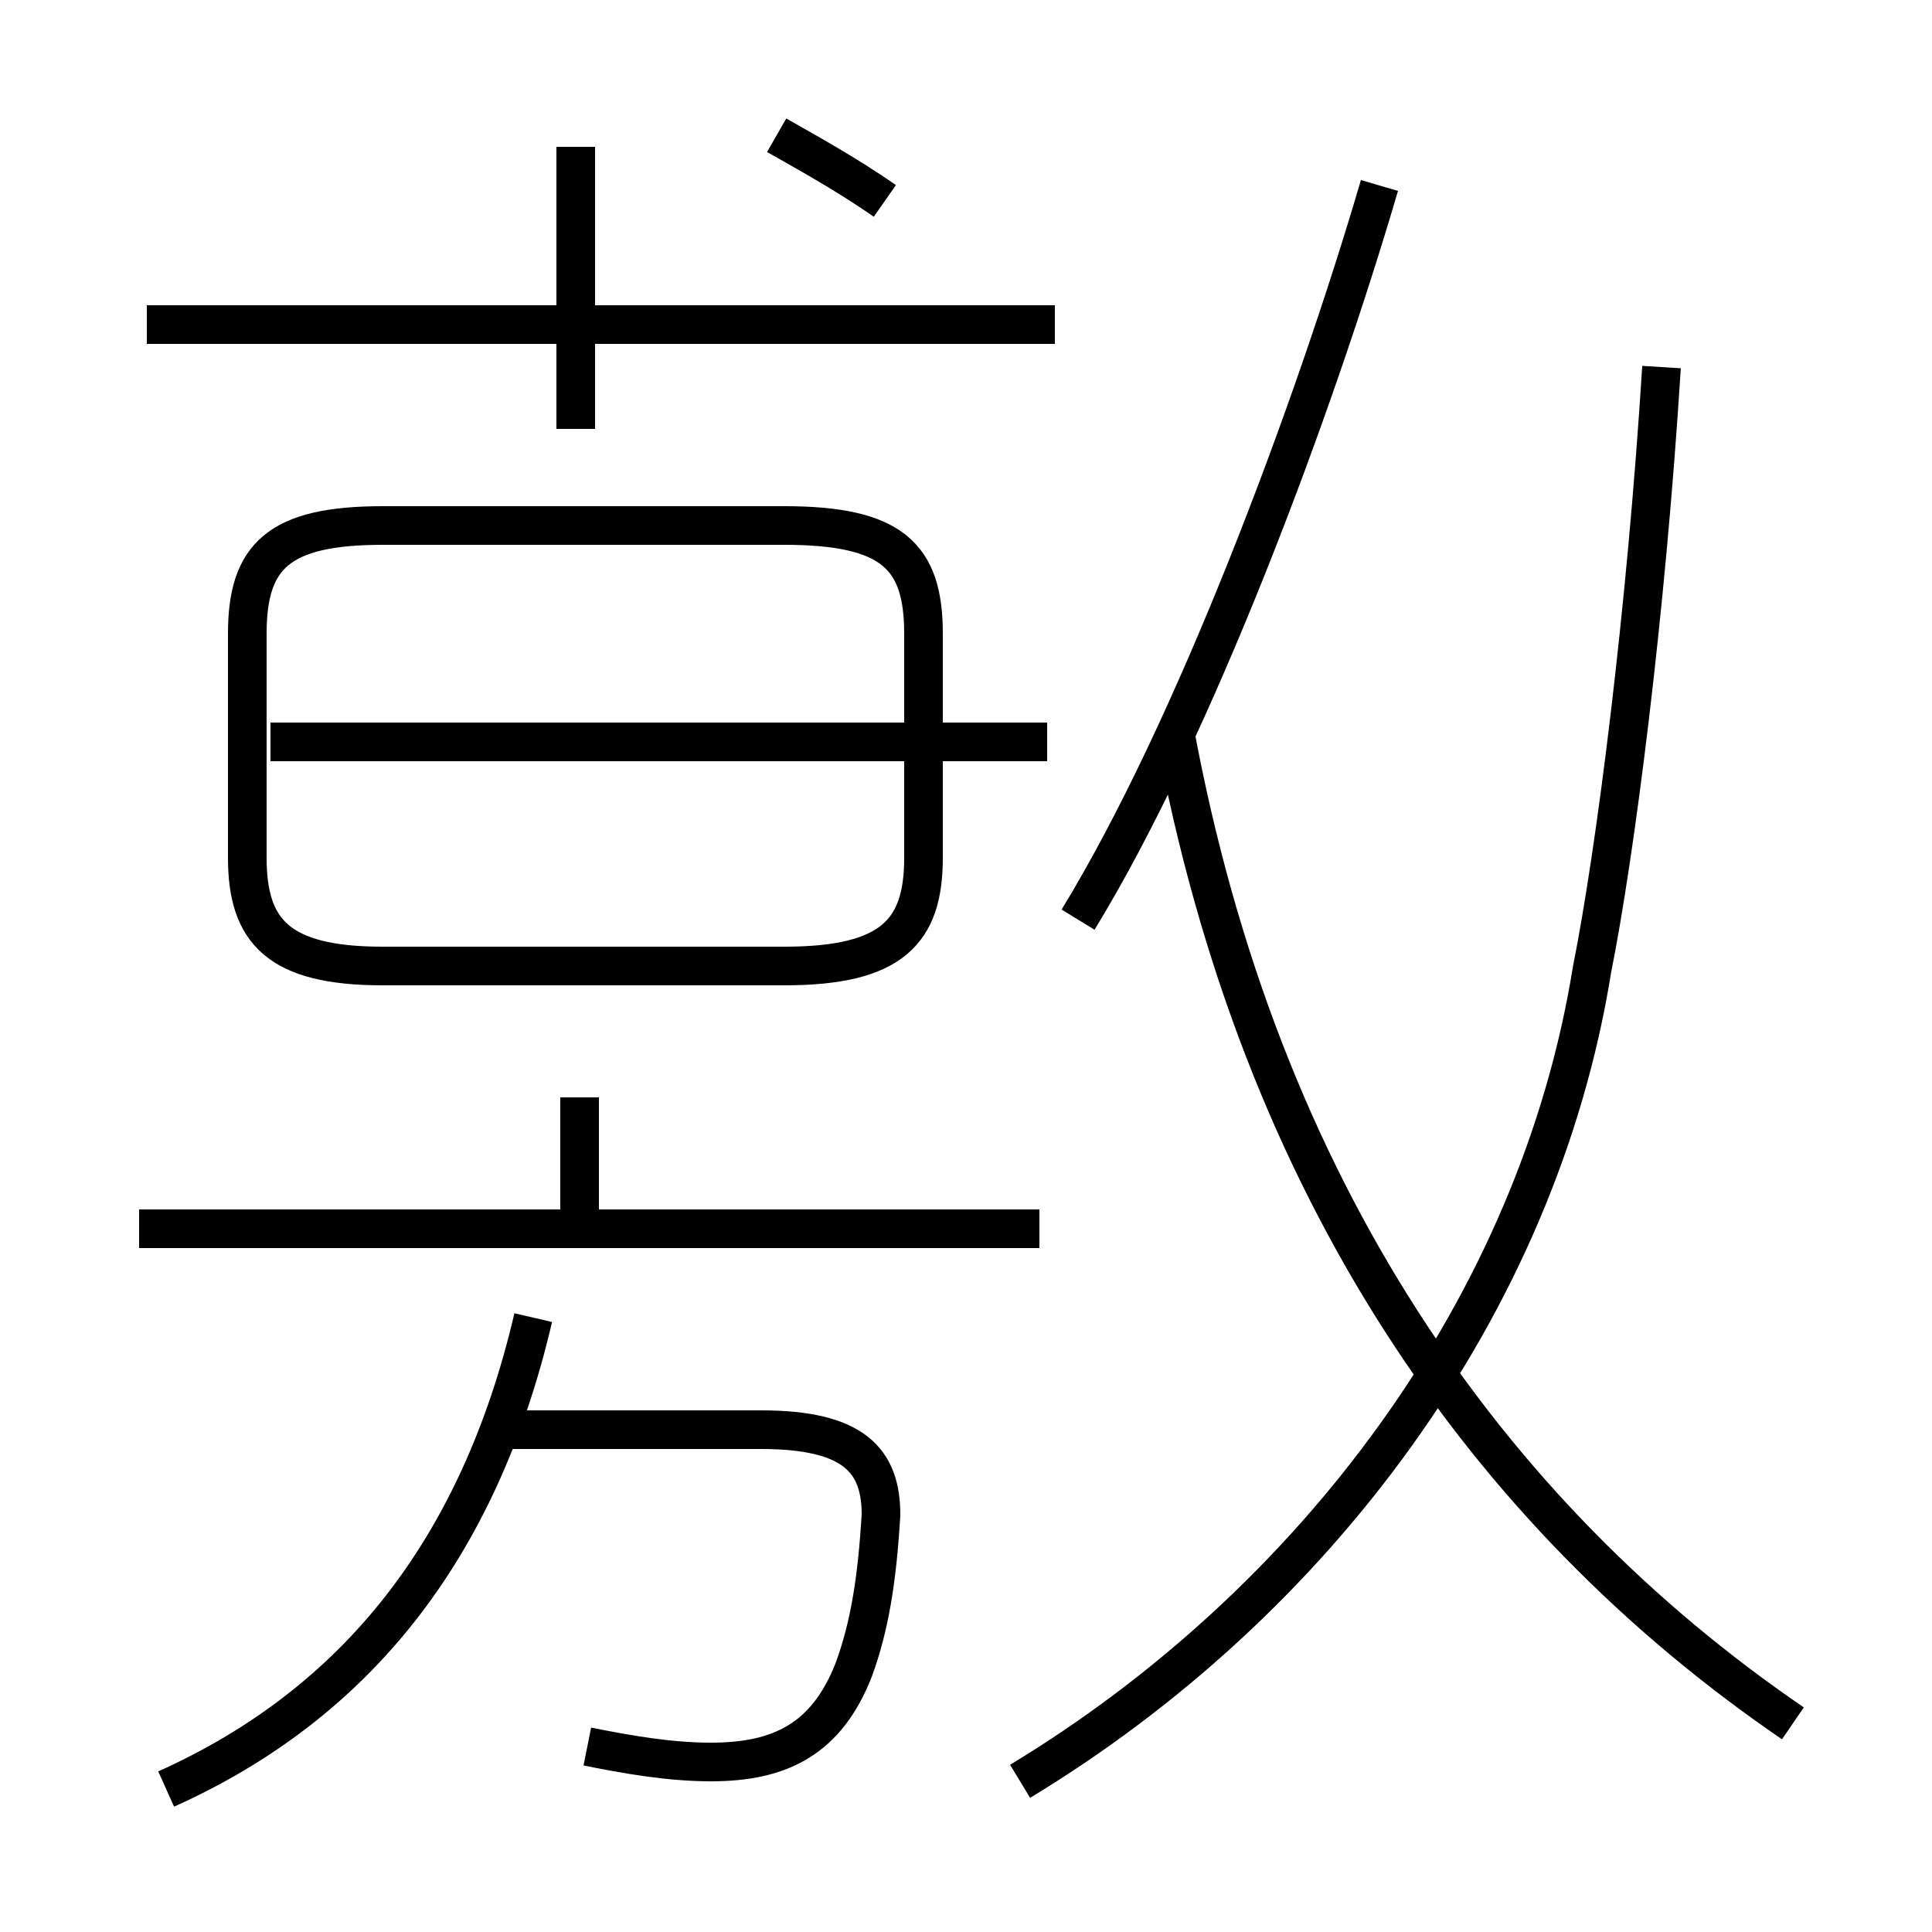 <?xml version='1.0' encoding='utf8'?>
<svg viewBox="0.0 -6.0 50.0 50.0" version="1.1" xmlns="http://www.w3.org/2000/svg">
<rect x="0.0" y="-6.0" width="50.0" height="50.0" fill="#808080" stroke="none"/>
<rect x="-1000" y="-1000" width="2000" height="2000" stroke="white" fill="white"/>
<g style="fill:white;stroke:#000000;  stroke-width:1">
<path d="M 26.4 2.1 C 34.0 -2.5 39.8 -10.2 41.2 -18.9 C 41.8 -21.9 42.6 -28.1 43.0 -34.5 M 4.3 2.3 C 9.2 0.1 12.4 -3.9 13.8 -9.9 M 15.2 1.2 C 16.2 1.4 17.3 1.6 18.4 1.6 C 20.2 1.6 21.4 1.0 22.1 -0.8 C 22.5 -1.9 22.7 -3.1 22.8 -4.8 C 22.8 -6.2 22.1 -7.0 19.7 -7.0 L 12.8 -7.0 M 26.9 -12.2 L 3.6 -12.2 M 23.9 -24.8 L 7.0 -24.8 M 15.0 -12.2 L 15.0 -15.6 M 9.9 -19.0 L 20.3 -19.0 C 23.1 -19.0 23.9 -19.9 23.9 -21.8 L 23.9 -27.6 C 23.9 -29.6 23.1 -30.4 20.3 -30.4 L 9.9 -30.4 C 7.2 -30.4 6.4 -29.6 6.4 -27.6 L 6.4 -21.8 C 6.4 -19.9 7.2 -19.0 9.9 -19.0 Z M 15.0 -24.8 L 27.1 -24.8 M 46.4 0.6 C 38.5 -4.8 32.6 -13.2 30.4 -25.1 M 27.9 -20.2 C 30.9 -25.1 34.0 -33.4 35.7 -39.2 M 27.3 -35.6 L 3.8 -35.6 M 14.9 -32.9 L 14.9 -40.2 M 22.9 -38.8 C 21.9 -39.5 20.8 -40.1 20.1 -40.5" transform="translate(0.0 38.0)" />
</g>
</svg>